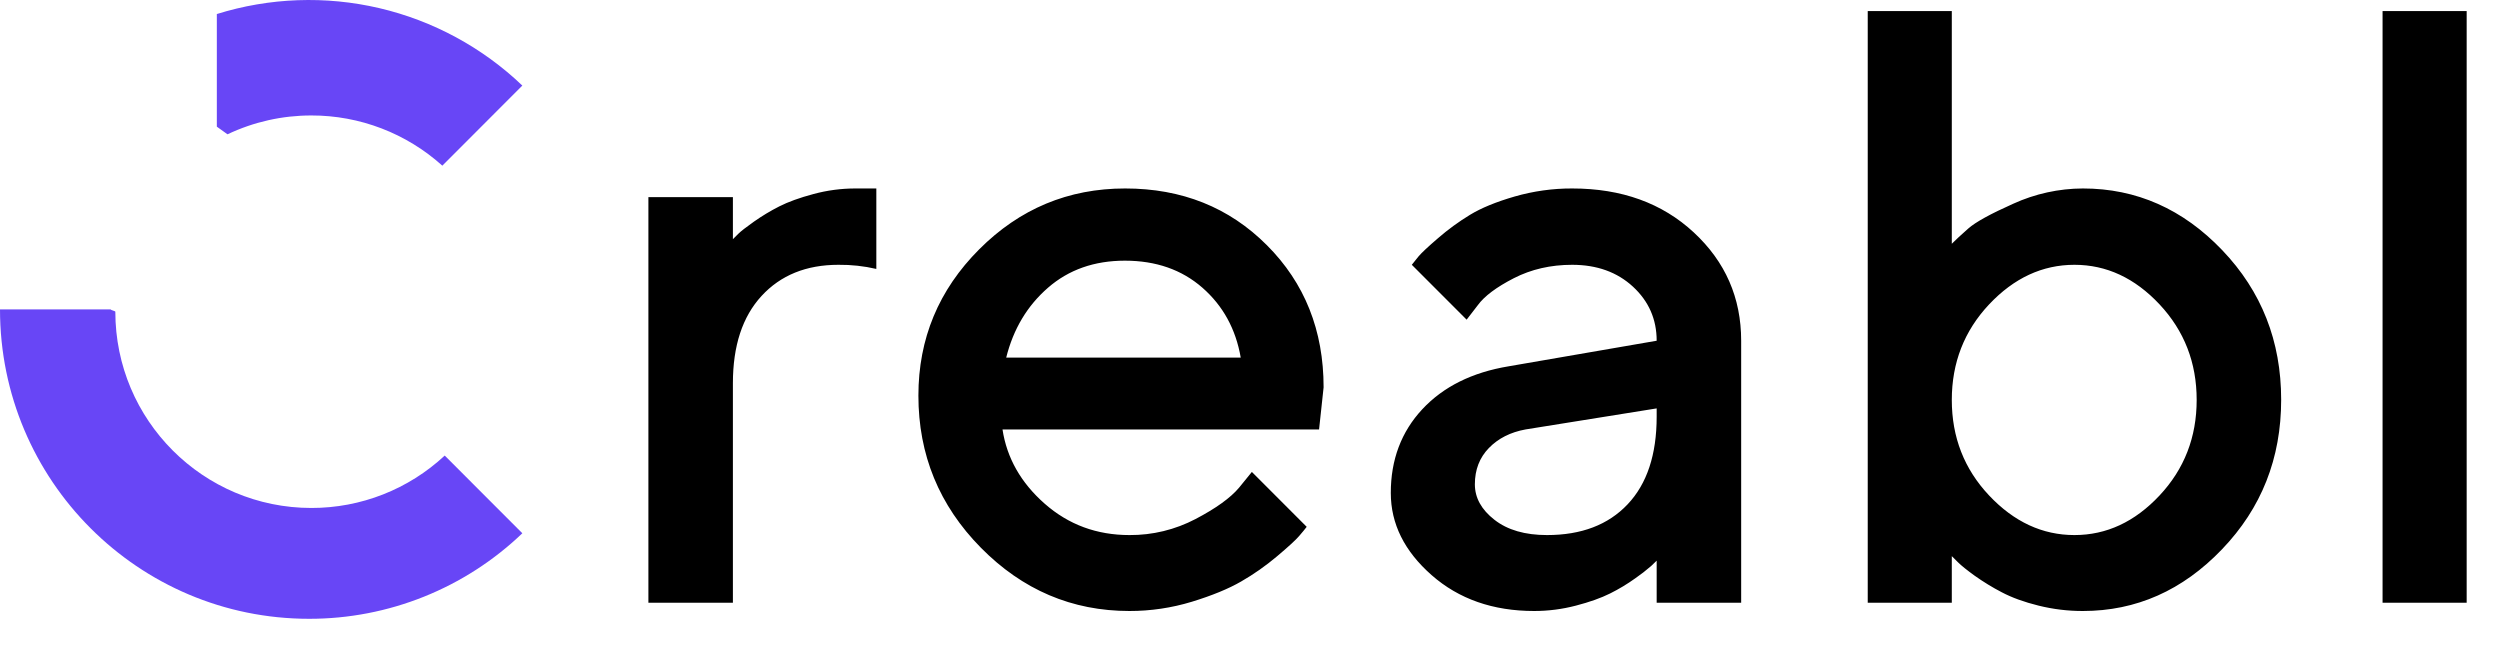 <svg width="75" height="20" viewBox="0 0 75 20" fill="none" xmlns="http://www.w3.org/2000/svg">
<g clip-path="url(#clip0)">
<path fill-rule="evenodd" clip-rule="evenodd" d="M26.29 8.068V5.654H25.66C25.236 5.654 24.814 5.71 24.404 5.821C23.988 5.932 23.646 6.056 23.378 6.192C23.114 6.326 22.86 6.479 22.617 6.65C22.378 6.819 22.222 6.941 22.148 7.015L21.987 7.176V5.914H19.452V18.082H21.987V11.497C21.987 10.374 22.273 9.502 22.846 8.879C23.419 8.256 24.188 7.944 25.153 7.944C25.535 7.94 25.917 7.981 26.29 8.068ZM39.572 12.883L39.708 11.62C39.708 9.912 39.141 8.491 38.007 7.356C36.874 6.221 35.456 5.654 33.753 5.654C32.051 5.654 30.592 6.262 29.376 7.48C28.16 8.697 27.552 10.16 27.552 11.868C27.552 13.643 28.176 15.163 29.425 16.43C30.674 17.697 32.16 18.33 33.883 18.33C34.518 18.331 35.15 18.237 35.757 18.052C36.363 17.866 36.855 17.664 37.234 17.445C37.615 17.226 37.975 16.973 38.31 16.69C38.648 16.405 38.869 16.203 38.972 16.083C39.075 15.964 39.151 15.871 39.201 15.805L37.556 14.158L37.173 14.629C36.917 14.934 36.482 15.248 35.868 15.57C35.256 15.891 34.575 16.057 33.883 16.052C32.902 16.052 32.055 15.739 31.342 15.112C30.629 14.485 30.206 13.742 30.075 12.883H39.572V12.883ZM33.747 7.82C34.679 7.82 35.453 8.09 36.072 8.631C36.69 9.172 37.074 9.871 37.222 10.729H30.186C30.4 9.871 30.818 9.172 31.441 8.631C32.063 8.09 32.832 7.82 33.747 7.82ZM52.235 18.082V10.222C52.235 8.934 51.761 7.851 50.813 6.972C49.865 6.093 48.649 5.654 47.165 5.654C46.581 5.652 46 5.734 45.44 5.895C44.883 6.056 44.436 6.24 44.098 6.446C43.76 6.652 43.439 6.886 43.14 7.146C42.838 7.405 42.645 7.587 42.558 7.69C42.472 7.793 42.404 7.878 42.354 7.944L43.999 9.59L44.333 9.157C44.531 8.885 44.891 8.615 45.415 8.346C45.938 8.078 46.522 7.944 47.165 7.944C47.907 7.944 48.515 8.163 48.989 8.6C49.463 9.038 49.7 9.578 49.7 10.222L45.26 10.989C44.164 11.171 43.3 11.6 42.669 12.277C42.039 12.954 41.723 13.791 41.724 14.79C41.724 15.714 42.132 16.535 42.948 17.253C43.764 17.971 44.79 18.33 46.027 18.33C46.449 18.33 46.868 18.276 47.276 18.169C47.688 18.062 48.031 17.94 48.303 17.804C48.568 17.672 48.822 17.519 49.063 17.346C49.227 17.233 49.383 17.111 49.533 16.981C49.611 16.907 49.667 16.853 49.7 16.82V18.083H52.235V18.082ZM46.41 16.052C45.751 16.052 45.225 15.9 44.834 15.594C44.442 15.289 44.246 14.934 44.246 14.53C44.246 14.092 44.386 13.729 44.667 13.44C44.947 13.152 45.314 12.966 45.767 12.883L49.7 12.252V12.5C49.7 13.639 49.41 14.515 48.828 15.13C48.247 15.745 47.441 16.052 46.41 16.052ZM62.487 5.654C61.766 5.656 61.053 5.813 60.397 6.112C59.713 6.417 59.264 6.665 59.049 6.855C58.834 7.044 58.67 7.197 58.554 7.313V0.331H56.032V18.082H58.554V16.684L58.74 16.869C58.839 16.968 59.006 17.102 59.241 17.272C59.499 17.455 59.77 17.621 60.051 17.767C60.356 17.928 60.725 18.062 61.158 18.169C61.593 18.277 62.039 18.331 62.487 18.33C64.086 18.33 65.478 17.713 66.66 16.479C67.844 15.246 68.435 13.75 68.435 11.992C68.435 10.234 67.846 8.738 66.667 7.505C65.488 6.271 64.094 5.654 62.487 5.654ZM62.233 16.052C61.273 16.052 60.419 15.656 59.673 14.864C58.927 14.072 58.554 13.116 58.554 11.998C58.554 10.88 58.928 9.925 59.673 9.132C60.419 8.34 61.273 7.944 62.233 7.944C63.194 7.944 64.045 8.34 64.787 9.132C65.529 9.925 65.9 10.88 65.9 11.998C65.9 13.116 65.529 14.072 64.787 14.864C64.045 15.656 63.194 16.052 62.233 16.052ZM74 0.331H71.477V18.082H74V0.331Z" fill="black"/>
<path fill-rule="evenodd" clip-rule="evenodd" d="M9.342 3.464C8.471 3.463 7.611 3.656 6.825 4.029L6.505 3.8V0.421C8.085 -0.072 9.768 -0.133 11.38 0.244C12.992 0.622 14.473 1.424 15.67 2.567L13.27 4.97C12.192 3.999 10.792 3.462 9.342 3.464ZM9.342 15.239C10.826 15.241 12.256 14.679 13.342 13.667L15.67 15.998C13.949 17.647 11.656 18.567 9.273 18.564C4.151 18.564 0 14.409 0 9.282H3.322C3.321 9.306 3.46 9.328 3.46 9.352C3.46 12.603 6.093 15.239 9.342 15.239Z" fill="#6846F6"/>
</g>
<defs>
<clipPath id="clip0">
<rect width="74" height="18.564" fill="white"/>
</clipPath>
</defs>
</svg>
